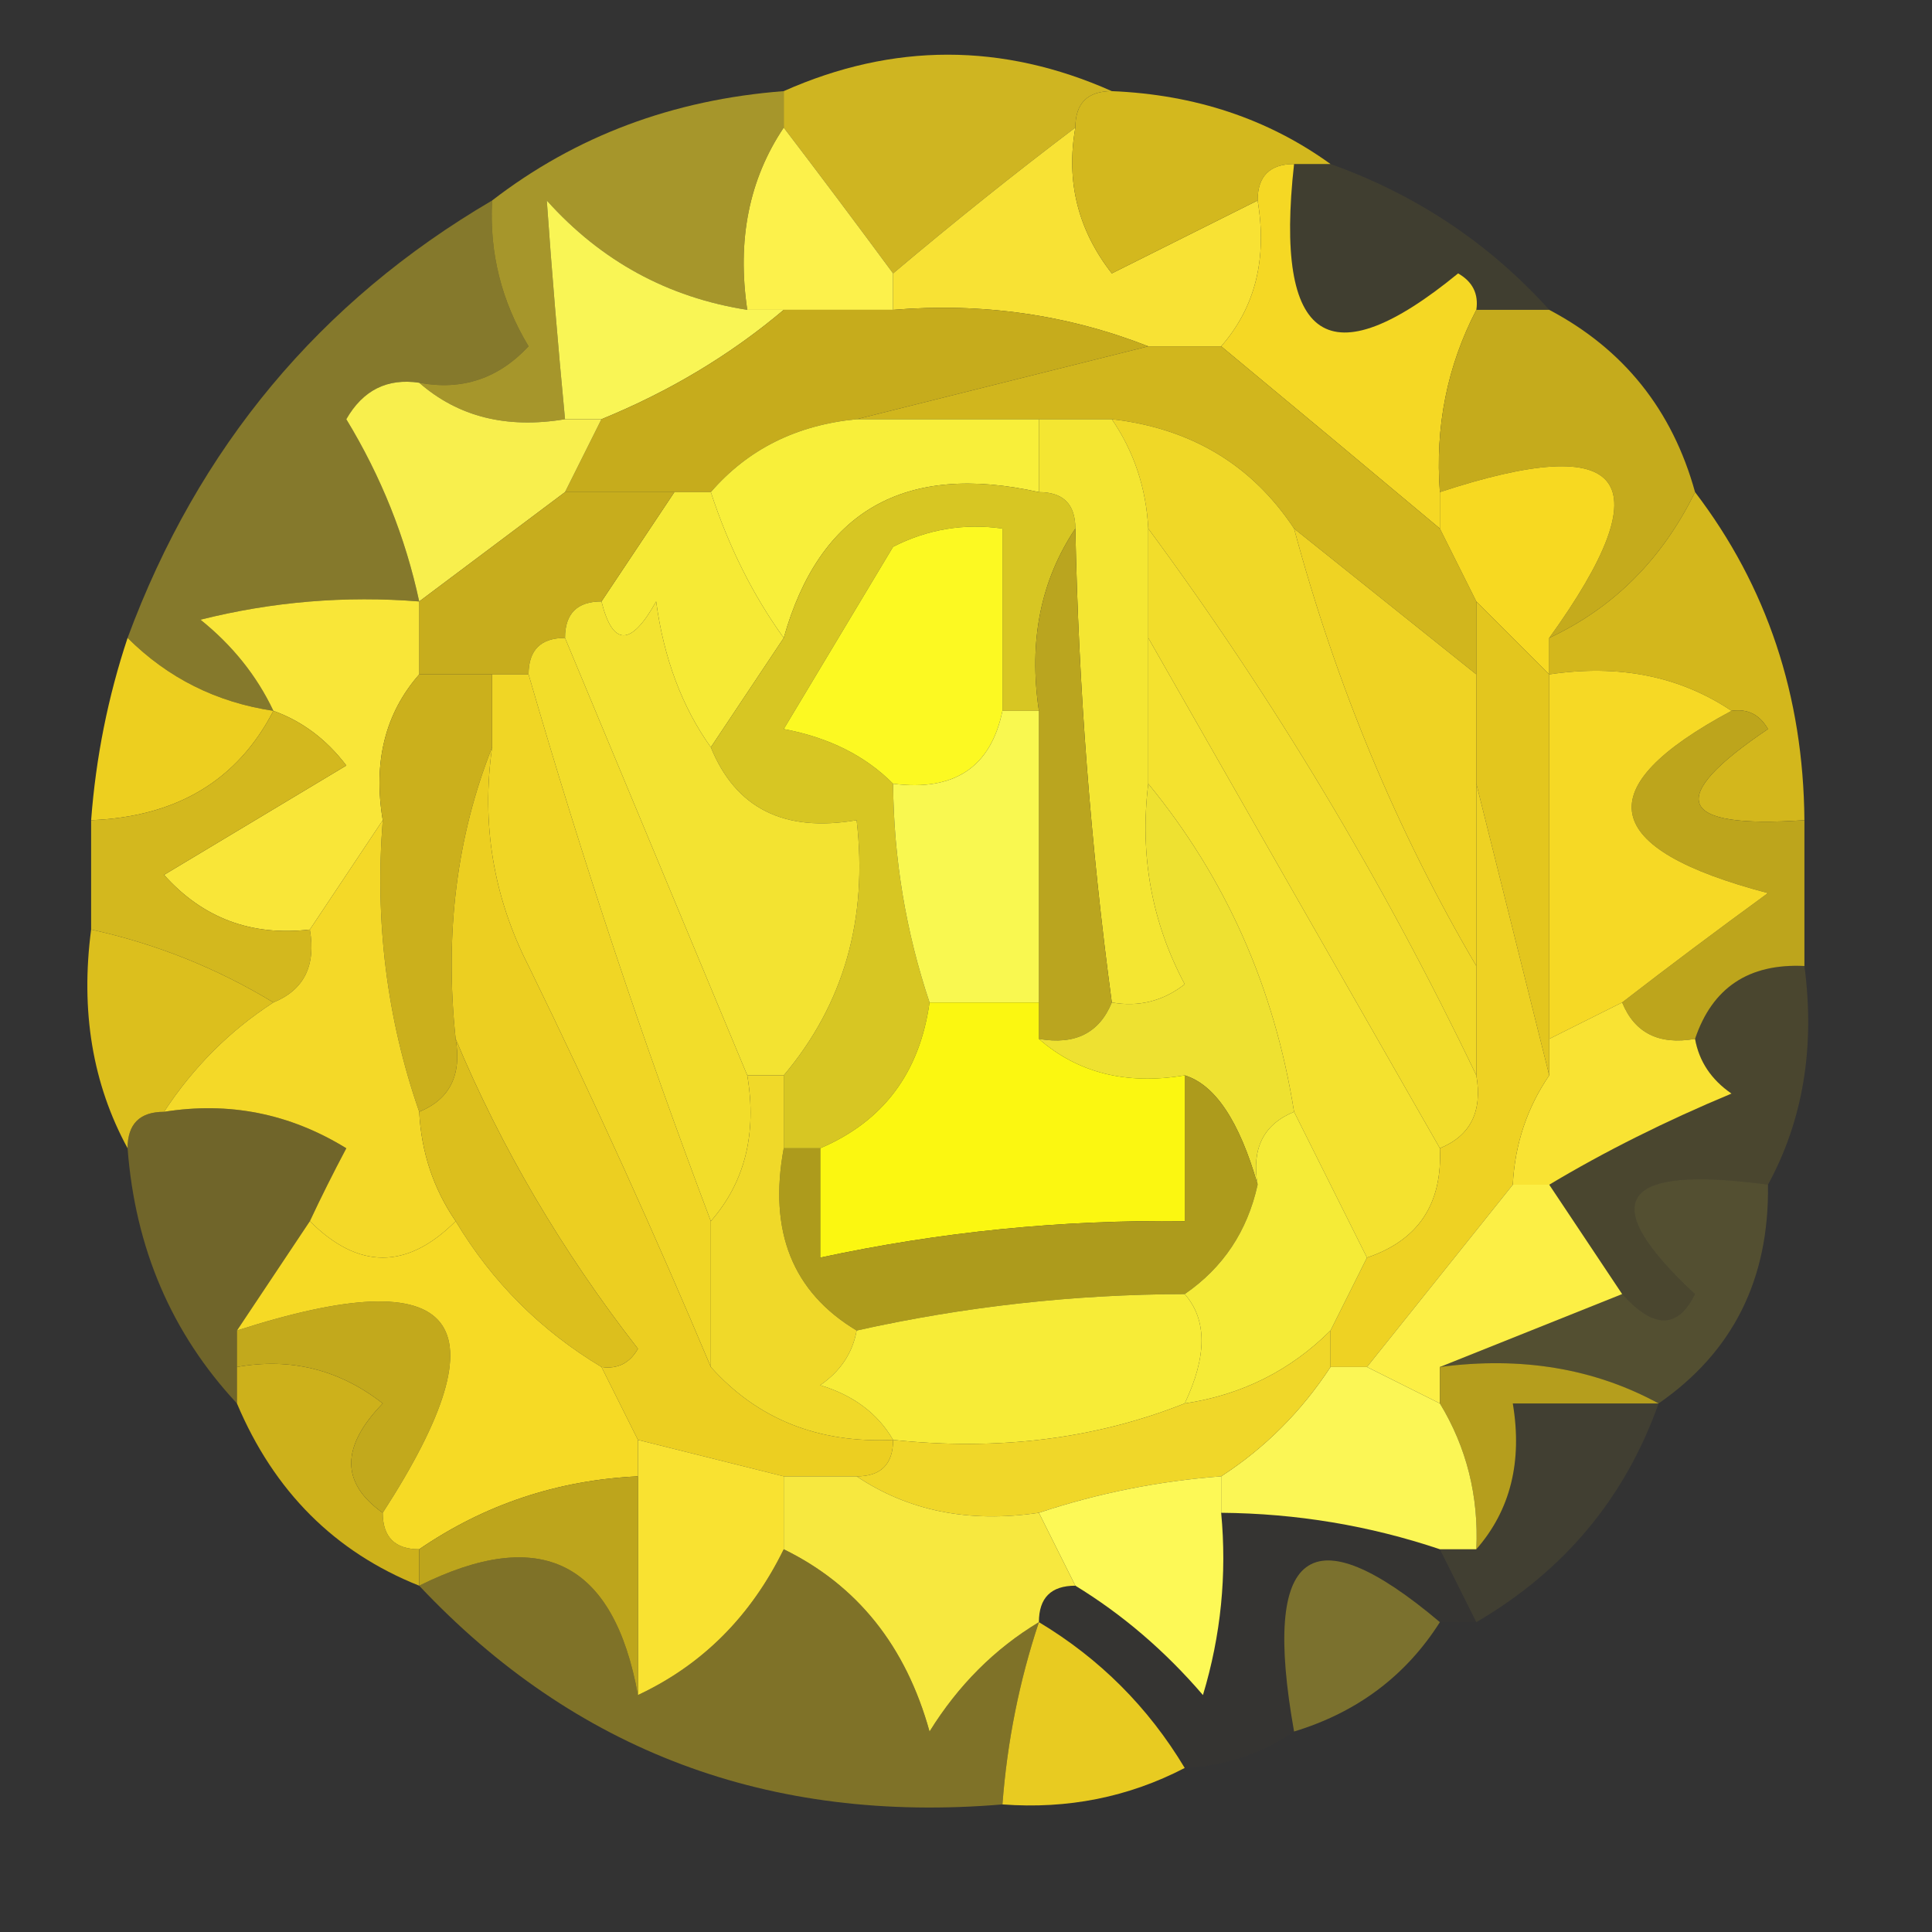 <?xml version="1.0" encoding="UTF-8"?>
<!DOCTYPE svg PUBLIC "-//W3C//DTD SVG 1.1//EN" "http://www.w3.org/Graphics/SVG/1.1/DTD/svg11.dtd">
<svg xmlns="http://www.w3.org/2000/svg" version="1.1" width="53px" height="53px" style="shape-rendering:geometricPrecision; text-rendering:geometricPrecision; image-rendering:optimizeQuality; fill-rule:evenodd; clip-rule:evenodd" xmlns:xlink="http://www.w3.org/1999/xlink">
<rect width="100%" height="100%" fill="#333333" stroke="none"/>
<g><path style="opacity:0.933" fill="#dabf21" d="M 30.5,2.5 C 29.833,2.5 29.5,2.833 29.5,3.5C 27.846,4.75 26.179,6.084 24.5,7.5C 23.488,6.128 22.488,4.795 21.5,3.5C 21.5,3.167 21.5,2.833 21.5,2.5C 24.5,1.167 27.5,1.167 30.5,2.5 Z"/></g>
<g><path style="opacity:1" fill="#fcf14b" d="M 21.5,3.5 C 22.488,4.795 23.488,6.128 24.5,7.5C 24.5,7.833 24.5,8.167 24.5,8.5C 23.5,8.5 22.5,8.5 21.5,8.5C 21.167,8.5 20.833,8.5 20.5,8.5C 20.215,6.585 20.549,4.919 21.5,3.5 Z"/></g>
<g><path style="opacity:1" fill="#f8e234" d="M 29.5,3.5 C 29.238,4.978 29.571,6.311 30.5,7.5C 31.86,6.82 33.193,6.153 34.5,5.5C 34.768,7.099 34.434,8.432 33.5,9.5C 32.833,9.5 32.167,9.5 31.5,9.5C 29.283,8.631 26.95,8.298 24.5,8.5C 24.5,8.167 24.5,7.833 24.5,7.5C 26.179,6.084 27.846,4.75 29.5,3.5 Z"/></g>
<g><path style="opacity:0.667" fill="#e0c828" d="M 21.5,2.5 C 21.5,2.833 21.5,3.167 21.5,3.5C 20.549,4.919 20.215,6.585 20.5,8.5C 18.321,8.16 16.488,7.16 15,5.5C 15.135,7.425 15.302,9.425 15.5,11.5C 13.901,11.768 12.568,11.434 11.5,10.5C 12.675,10.719 13.675,10.386 14.5,9.5C 13.754,8.264 13.421,6.93 13.5,5.5C 15.792,3.733 18.458,2.733 21.5,2.5 Z"/></g>
<g><path style="opacity:1" fill="#d3b81e" d="M 30.5,2.5 C 32.786,2.595 34.786,3.262 36.5,4.5C 36.167,4.5 35.833,4.5 35.5,4.5C 34.833,4.5 34.5,4.833 34.5,5.5C 33.193,6.153 31.86,6.82 30.5,7.5C 29.571,6.311 29.238,4.978 29.5,3.5C 29.5,2.833 29.833,2.5 30.5,2.5 Z"/></g>
<g><path style="opacity:1" fill="#f9f555" d="M 20.5,8.5 C 20.833,8.5 21.167,8.5 21.5,8.5C 20.035,9.737 18.368,10.737 16.5,11.5C 16.167,11.5 15.833,11.5 15.5,11.5C 15.302,9.425 15.135,7.425 15,5.5C 16.488,7.16 18.321,8.16 20.5,8.5 Z"/></g>
<g><path style="opacity:0.09" fill="#ceb31c" d="M 35.5,4.5 C 35.833,4.5 36.167,4.5 36.5,4.5C 38.852,5.34 40.852,6.674 42.5,8.5C 41.833,8.5 41.167,8.5 40.5,8.5C 40.565,8.062 40.399,7.728 40,7.5C 36.454,10.406 34.954,9.406 35.5,4.5 Z"/></g>
<g><path style="opacity:1" fill="#f5d824" d="M 35.5,4.5 C 34.954,9.406 36.454,10.406 40,7.5C 40.399,7.728 40.565,8.062 40.5,8.5C 39.699,10.042 39.366,11.709 39.5,13.5C 39.5,13.833 39.5,14.167 39.5,14.5C 37.475,12.804 35.475,11.137 33.5,9.5C 34.434,8.432 34.768,7.099 34.5,5.5C 34.5,4.833 34.833,4.5 35.5,4.5 Z"/></g>
<g><path style="opacity:1" fill="#c6ac1c" d="M 21.5,8.5 C 22.5,8.5 23.5,8.5 24.5,8.5C 26.95,8.298 29.283,8.631 31.5,9.5C 28.833,10.167 26.167,10.833 23.5,11.5C 21.847,11.66 20.514,12.326 19.5,13.5C 19.167,13.5 18.833,13.5 18.5,13.5C 17.5,13.5 16.5,13.5 15.5,13.5C 15.833,12.833 16.167,12.167 16.5,11.5C 18.368,10.737 20.035,9.737 21.5,8.5 Z"/></g>
<g><path style="opacity:0.459" fill="#e6ca24" d="M 13.5,5.5 C 13.421,6.93 13.754,8.264 14.5,9.5C 13.675,10.386 12.675,10.719 11.5,10.5C 10.624,10.369 9.957,10.703 9.5,11.5C 10.457,13.075 11.123,14.742 11.5,16.5C 9.473,16.338 7.473,16.505 5.5,17C 6.381,17.708 7.047,18.542 7.5,19.5C 5.938,19.267 4.605,18.601 3.5,17.5C 5.436,12.271 8.769,8.271 13.5,5.5 Z"/></g>
<g><path style="opacity:1" fill="#d1b61d" d="M 31.5,9.5 C 32.167,9.5 32.833,9.5 33.5,9.5C 35.475,11.137 37.475,12.804 39.5,14.5C 39.833,15.167 40.167,15.833 40.5,16.5C 40.5,17.167 40.5,17.833 40.5,18.5C 38.833,17.167 37.167,15.833 35.5,14.5C 34.341,12.75 32.674,11.75 30.5,11.5C 29.833,11.5 29.167,11.5 28.5,11.5C 26.833,11.5 25.167,11.5 23.5,11.5C 26.167,10.833 28.833,10.167 31.5,9.5 Z"/></g>
<g><path style="opacity:1" fill="#c5ab1c" d="M 40.5,8.5 C 41.167,8.5 41.833,8.5 42.5,8.5C 44.543,9.579 45.876,11.246 46.5,13.5C 45.598,15.341 44.264,16.674 42.5,17.5C 45.638,13.143 44.638,11.81 39.5,13.5C 39.366,11.709 39.699,10.042 40.5,8.5 Z"/></g>
<g><path style="opacity:1" fill="#f8ef4d" d="M 11.5,10.5 C 12.568,11.434 13.901,11.768 15.5,11.5C 15.833,11.5 16.167,11.5 16.5,11.5C 16.167,12.167 15.833,12.833 15.5,13.5C 14.167,14.5 12.833,15.5 11.5,16.5C 11.123,14.742 10.457,13.075 9.5,11.5C 9.957,10.703 10.624,10.369 11.5,10.5 Z"/></g>
<g><path style="opacity:1" fill="#f8ef3a" d="M 23.5,11.5 C 25.167,11.5 26.833,11.5 28.5,11.5C 28.5,12.167 28.5,12.833 28.5,13.5C 24.817,12.68 22.483,14.013 21.5,17.5C 20.655,16.328 19.989,14.995 19.5,13.5C 20.514,12.326 21.847,11.66 23.5,11.5 Z"/></g>
<g><path style="opacity:1" fill="#f7d921" d="M 42.5,17.5 C 42.5,17.833 42.5,18.167 42.5,18.5C 41.833,17.833 41.167,17.167 40.5,16.5C 40.167,15.833 39.833,15.167 39.5,14.5C 39.5,14.167 39.5,13.833 39.5,13.5C 44.638,11.81 45.638,13.143 42.5,17.5 Z"/></g>
<g><path style="opacity:1" fill="#f6ea35" d="M 18.5,13.5 C 18.833,13.5 19.167,13.5 19.5,13.5C 19.989,14.995 20.655,16.328 21.5,17.5C 20.833,18.5 20.167,19.5 19.5,20.5C 18.71,19.392 18.21,18.058 18,16.5C 17.31,17.738 16.81,17.738 16.5,16.5C 17.167,15.5 17.833,14.5 18.5,13.5 Z"/></g>
<g><path style="opacity:1" fill="#d7c623" d="M 28.5,13.5 C 29.167,13.5 29.5,13.833 29.5,14.5C 28.549,15.919 28.215,17.585 28.5,19.5C 28.167,19.5 27.833,19.5 27.5,19.5C 27.5,17.833 27.5,16.167 27.5,14.5C 26.448,14.351 25.448,14.517 24.5,15C 23.5,16.667 22.5,18.333 21.5,20C 22.738,20.232 23.738,20.732 24.5,21.5C 24.517,23.565 24.851,25.565 25.5,27.5C 25.229,29.43 24.229,30.764 22.5,31.5C 22.167,31.5 21.833,31.5 21.5,31.5C 21.5,30.833 21.5,30.167 21.5,29.5C 23.148,27.544 23.815,25.211 23.5,22.5C 21.517,22.843 20.183,22.177 19.5,20.5C 20.167,19.5 20.833,18.5 21.5,17.5C 22.483,14.013 24.817,12.68 28.5,13.5 Z"/></g>
<g><path style="opacity:1" fill="#f0d827" d="M 30.5,11.5 C 32.674,11.75 34.341,12.75 35.5,14.5C 36.655,18.797 38.321,22.797 40.5,26.5C 40.5,27.5 40.5,28.5 40.5,29.5C 37.955,24.185 34.955,19.185 31.5,14.5C 31.443,13.391 31.11,12.391 30.5,11.5 Z"/></g>
<g><path style="opacity:1" fill="#c7ad1d" d="M 15.5,13.5 C 16.5,13.5 17.5,13.5 18.5,13.5C 17.833,14.5 17.167,15.5 16.5,16.5C 15.833,16.5 15.5,16.833 15.5,17.5C 14.833,17.5 14.5,17.833 14.5,18.5C 14.167,18.5 13.833,18.5 13.5,18.5C 12.833,18.5 12.167,18.5 11.5,18.5C 11.5,17.833 11.5,17.167 11.5,16.5C 12.833,15.5 14.167,14.5 15.5,13.5 Z"/></g>
<g><path style="opacity:1" fill="#fcf922" d="M 27.5,19.5 C 27.179,21.048 26.179,21.715 24.5,21.5C 23.738,20.732 22.738,20.232 21.5,20C 22.5,18.333 23.5,16.667 24.5,15C 25.448,14.517 26.448,14.351 27.5,14.5C 27.5,16.167 27.5,17.833 27.5,19.5 Z"/></g>
<g><path style="opacity:1" fill="#d3b71c" d="M 46.5,13.5 C 48.472,16.084 49.472,19.084 49.5,22.5C 46.001,22.741 45.668,21.908 48.5,20C 48.272,19.601 47.938,19.435 47.5,19.5C 46.081,18.549 44.415,18.215 42.5,18.5C 42.5,18.167 42.5,17.833 42.5,17.5C 44.264,16.674 45.598,15.341 46.5,13.5 Z"/></g>
<g><path style="opacity:1" fill="#f9e638" d="M 11.5,16.5 C 11.5,17.167 11.5,17.833 11.5,18.5C 10.566,19.568 10.232,20.901 10.5,22.5C 9.833,23.5 9.167,24.5 8.5,25.5C 6.897,25.688 5.563,25.188 4.5,24C 6.167,23 7.833,22 9.5,21C 8.956,20.283 8.289,19.783 7.5,19.5C 7.047,18.542 6.381,17.708 5.5,17C 7.473,16.505 9.473,16.338 11.5,16.5 Z"/></g>
<g><path style="opacity:1" fill="#f4e632" d="M 28.5,11.5 C 29.167,11.5 29.833,11.5 30.5,11.5C 31.11,12.391 31.443,13.391 31.5,14.5C 31.5,15.5 31.5,16.5 31.5,17.5C 31.5,18.833 31.5,20.167 31.5,21.5C 31.261,23.467 31.594,25.3 32.5,27C 31.906,27.464 31.239,27.631 30.5,27.5C 29.92,23.19 29.587,18.857 29.5,14.5C 29.5,13.833 29.167,13.5 28.5,13.5C 28.5,12.833 28.5,12.167 28.5,11.5 Z"/></g>
<g><path style="opacity:1" fill="#f3e331" d="M 16.5,16.5 C 16.81,17.738 17.31,17.738 18,16.5C 18.21,18.058 18.71,19.392 19.5,20.5C 20.183,22.177 21.517,22.843 23.5,22.5C 23.815,25.211 23.148,27.544 21.5,29.5C 21.167,29.5 20.833,29.5 20.5,29.5C 18.832,25.495 17.165,21.495 15.5,17.5C 15.5,16.833 15.833,16.5 16.5,16.5 Z"/></g>
<g><path style="opacity:1" fill="#f4e22f" d="M 31.5,17.5 C 34.181,22.199 36.847,26.865 39.5,31.5C 39.573,33.027 38.906,34.027 37.5,34.5C 36.833,33.167 36.167,31.833 35.5,30.5C 34.958,27.088 33.625,24.088 31.5,21.5C 31.5,20.167 31.5,18.833 31.5,17.5 Z"/></g>
<g><path style="opacity:1" fill="#f2dd2b" d="M 31.5,14.5 C 34.955,19.185 37.955,24.185 40.5,29.5C 40.672,30.492 40.338,31.158 39.5,31.5C 36.847,26.865 34.181,22.199 31.5,17.5C 31.5,16.5 31.5,15.5 31.5,14.5 Z"/></g>
<g><path style="opacity:1" fill="#efd323" d="M 35.5,14.5 C 37.167,15.833 38.833,17.167 40.5,18.5C 40.5,19.5 40.5,20.5 40.5,21.5C 40.5,23.167 40.5,24.833 40.5,26.5C 38.321,22.797 36.655,18.797 35.5,14.5 Z"/></g>
<g><path style="opacity:1" fill="#edcf1f" d="M 3.5,17.5 C 4.605,18.601 5.938,19.267 7.5,19.5C 6.514,21.408 4.848,22.408 2.5,22.5C 2.629,20.784 2.962,19.117 3.5,17.5 Z"/></g>
<g><path style="opacity:1" fill="#f0d625" d="M 13.5,18.5 C 13.833,18.5 14.167,18.5 14.5,18.5C 15.98,23.607 17.647,28.607 19.5,33.5C 19.5,34.833 19.5,36.167 19.5,37.5C 17.985,33.895 16.319,30.228 14.5,26.5C 13.534,24.604 13.201,22.604 13.5,20.5C 13.5,19.833 13.5,19.167 13.5,18.5 Z"/></g>
<g><path style="opacity:1" fill="#f2dd2a" d="M 15.5,17.5 C 17.165,21.495 18.832,25.495 20.5,29.5C 20.768,31.099 20.434,32.432 19.5,33.5C 17.647,28.607 15.98,23.607 14.5,18.5C 14.5,17.833 14.833,17.5 15.5,17.5 Z"/></g>
<g><path style="opacity:1" fill="#e3c61e" d="M 40.5,16.5 C 41.167,17.167 41.833,17.833 42.5,18.5C 42.5,21.833 42.5,25.167 42.5,28.5C 42.5,28.833 42.5,29.167 42.5,29.5C 41.833,26.833 41.167,24.167 40.5,21.5C 40.5,20.5 40.5,19.5 40.5,18.5C 40.5,17.833 40.5,17.167 40.5,16.5 Z"/></g>
<g><path style="opacity:1" fill="#bda51c" d="M 47.5,19.5 C 47.938,19.435 48.272,19.601 48.5,20C 45.668,21.908 46.001,22.741 49.5,22.5C 49.5,23.833 49.5,25.167 49.5,26.5C 47.973,26.427 46.973,27.094 46.5,28.5C 45.508,28.672 44.842,28.338 44.5,27.5C 45.765,26.521 47.099,25.521 48.5,24.5C 43.875,23.286 43.541,21.619 47.5,19.5 Z"/></g>
<g><path style="opacity:1" fill="#baa51f" d="M 29.5,14.5 C 29.587,18.857 29.92,23.19 30.5,27.5C 30.158,28.338 29.492,28.672 28.5,28.5C 28.5,28.167 28.5,27.833 28.5,27.5C 28.5,24.833 28.5,22.167 28.5,19.5C 28.215,17.585 28.549,15.919 29.5,14.5 Z"/></g>
<g><path style="opacity:1" fill="#cbb01c" d="M 11.5,18.5 C 12.167,18.5 12.833,18.5 13.5,18.5C 13.5,19.167 13.5,19.833 13.5,20.5C 12.527,22.948 12.194,25.615 12.5,28.5C 12.672,29.492 12.338,30.158 11.5,30.5C 10.612,27.945 10.279,25.279 10.5,22.5C 10.232,20.901 10.566,19.568 11.5,18.5 Z"/></g>
<g><path style="opacity:1" fill="#eee131" d="M 31.5,21.5 C 33.625,24.088 34.958,27.088 35.5,30.5C 34.662,30.842 34.328,31.508 34.5,32.5C 33.999,30.754 33.332,29.754 32.5,29.5C 30.901,29.768 29.568,29.434 28.5,28.5C 29.492,28.672 30.158,28.338 30.5,27.5C 31.239,27.631 31.906,27.464 32.5,27C 31.594,25.3 31.261,23.467 31.5,21.5 Z"/></g>
<g><path style="opacity:1" fill="#f9f850" d="M 27.5,19.5 C 27.833,19.5 28.167,19.5 28.5,19.5C 28.5,22.167 28.5,24.833 28.5,27.5C 27.5,27.5 26.5,27.5 25.5,27.5C 24.851,25.565 24.517,23.565 24.5,21.5C 26.179,21.715 27.179,21.048 27.5,19.5 Z"/></g>
<g><path style="opacity:1" fill="#f6d925" d="M 42.5,18.5 C 44.415,18.215 46.081,18.549 47.5,19.5C 43.541,21.619 43.875,23.286 48.5,24.5C 47.099,25.521 45.765,26.521 44.5,27.5C 43.833,27.833 43.167,28.167 42.5,28.5C 42.5,25.167 42.5,21.833 42.5,18.5 Z"/></g>
<g><path style="opacity:1" fill="#d3b81e" d="M 7.5,19.5 C 8.289,19.783 8.956,20.283 9.5,21C 7.833,22 6.167,23 4.5,24C 5.563,25.188 6.897,25.688 8.5,25.5C 8.672,26.492 8.338,27.158 7.5,27.5C 5.95,26.559 4.284,25.892 2.5,25.5C 2.5,24.5 2.5,23.5 2.5,22.5C 4.848,22.408 6.514,21.408 7.5,19.5 Z"/></g>
<g><path style="opacity:1" fill="#eccf21" d="M 13.5,20.5 C 13.201,22.604 13.534,24.604 14.5,26.5C 16.319,30.228 17.985,33.895 19.5,37.5C 20.78,38.931 22.447,39.598 24.5,39.5C 24.5,40.167 24.167,40.5 23.5,40.5C 22.833,40.5 22.167,40.5 21.5,40.5C 20.167,40.167 18.833,39.833 17.5,39.5C 17.167,38.833 16.833,38.167 16.5,37.5C 16.938,37.565 17.272,37.399 17.5,37C 15.415,34.318 13.748,31.485 12.5,28.5C 12.194,25.615 12.527,22.948 13.5,20.5 Z"/></g>
<g><path style="opacity:1" fill="#dcbf1d" d="M 2.5,25.5 C 4.284,25.892 5.95,26.559 7.5,27.5C 6.306,28.272 5.306,29.272 4.5,30.5C 3.833,30.5 3.5,30.833 3.5,31.5C 2.539,29.735 2.205,27.735 2.5,25.5 Z"/></g>
<g><path style="opacity:1" fill="#f9e333" d="M 44.5,27.5 C 44.842,28.338 45.508,28.672 46.5,28.5C 46.611,29.117 46.944,29.617 47.5,30C 45.685,30.757 44.019,31.59 42.5,32.5C 42.167,32.5 41.833,32.5 41.5,32.5C 41.557,31.391 41.89,30.391 42.5,29.5C 42.5,29.167 42.5,28.833 42.5,28.5C 43.167,28.167 43.833,27.833 44.5,27.5 Z"/></g>
<g><path style="opacity:1" fill="#f4d928" d="M 10.5,22.5 C 10.279,25.279 10.612,27.945 11.5,30.5C 11.557,31.609 11.89,32.609 12.5,33.5C 11.167,34.833 9.833,34.833 8.5,33.5C 8.804,32.85 9.137,32.184 9.5,31.5C 7.955,30.548 6.288,30.215 4.5,30.5C 5.306,29.272 6.306,28.272 7.5,27.5C 8.338,27.158 8.672,26.492 8.5,25.5C 9.167,24.5 9.833,23.5 10.5,22.5 Z"/></g>
<g><path style="opacity:0.149" fill="#d0b720" d="M 49.5,26.5 C 49.795,28.735 49.461,30.735 48.5,32.5C 44.416,31.945 43.749,32.945 46.5,35.5C 46.03,36.463 45.364,36.463 44.5,35.5C 43.833,34.5 43.167,33.5 42.5,32.5C 44.019,31.59 45.685,30.757 47.5,30C 46.944,29.617 46.611,29.117 46.5,28.5C 46.973,27.094 47.973,26.427 49.5,26.5 Z"/></g>
<g><path style="opacity:1" fill="#fbf711" d="M 25.5,27.5 C 26.5,27.5 27.5,27.5 28.5,27.5C 28.5,27.833 28.5,28.167 28.5,28.5C 29.568,29.434 30.901,29.768 32.5,29.5C 32.5,30.833 32.5,32.167 32.5,33.5C 29.119,33.459 25.786,33.793 22.5,34.5C 22.5,33.5 22.5,32.5 22.5,31.5C 24.229,30.764 25.229,29.43 25.5,27.5 Z"/></g>
<g><path style="opacity:1" fill="#ad9b1c" d="M 34.5,32.5 C 34.218,33.778 33.551,34.778 32.5,35.5C 29.455,35.508 26.455,35.841 23.5,36.5C 21.744,35.448 21.077,33.781 21.5,31.5C 21.833,31.5 22.167,31.5 22.5,31.5C 22.5,32.5 22.5,33.5 22.5,34.5C 25.786,33.793 29.119,33.459 32.5,33.5C 32.5,32.167 32.5,30.833 32.5,29.5C 33.332,29.754 33.999,30.754 34.5,32.5 Z"/></g>
<g><path style="opacity:1" fill="#dcbf1d" d="M 12.5,28.5 C 13.748,31.485 15.415,34.318 17.5,37C 17.272,37.399 16.938,37.565 16.5,37.5C 14.833,36.5 13.5,35.167 12.5,33.5C 11.89,32.609 11.557,31.609 11.5,30.5C 12.338,30.158 12.672,29.492 12.5,28.5 Z"/></g>
<g><path style="opacity:1" fill="#eed223" d="M 40.5,21.5 C 41.167,24.167 41.833,26.833 42.5,29.5C 41.89,30.391 41.557,31.391 41.5,32.5C 40.167,34.167 38.833,35.833 37.5,37.5C 37.167,37.5 36.833,37.5 36.5,37.5C 36.5,37.167 36.5,36.833 36.5,36.5C 36.833,35.833 37.167,35.167 37.5,34.5C 38.906,34.027 39.573,33.027 39.5,31.5C 40.338,31.158 40.672,30.492 40.5,29.5C 40.5,28.5 40.5,27.5 40.5,26.5C 40.5,24.833 40.5,23.167 40.5,21.5 Z"/></g>
<g><path style="opacity:1" fill="#fcef45" d="M 41.5,32.5 C 41.833,32.5 42.167,32.5 42.5,32.5C 43.167,33.5 43.833,34.5 44.5,35.5C 42.833,36.167 41.167,36.833 39.5,37.5C 39.5,37.833 39.5,38.167 39.5,38.5C 38.833,38.167 38.167,37.833 37.5,37.5C 38.833,35.833 40.167,34.167 41.5,32.5 Z"/></g>
<g><path style="opacity:1" fill="#f0d929" d="M 20.5,29.5 C 20.833,29.5 21.167,29.5 21.5,29.5C 21.5,30.167 21.5,30.833 21.5,31.5C 21.077,33.781 21.744,35.448 23.5,36.5C 23.389,37.117 23.056,37.617 22.5,38C 23.416,38.278 24.082,38.778 24.5,39.5C 22.447,39.598 20.78,38.931 19.5,37.5C 19.5,36.167 19.5,34.833 19.5,33.5C 20.434,32.432 20.768,31.099 20.5,29.5 Z"/></g>
<g><path style="opacity:1" fill="#f5eb37" d="M 35.5,30.5 C 36.167,31.833 36.833,33.167 37.5,34.5C 37.167,35.167 36.833,35.833 36.5,36.5C 35.395,37.6 34.062,38.267 32.5,38.5C 33.116,37.202 33.116,36.202 32.5,35.5C 33.551,34.778 34.218,33.778 34.5,32.5C 34.328,31.508 34.662,30.842 35.5,30.5 Z"/></g>
<g><path style="opacity:0.381" fill="#d2b71c" d="M 4.5,30.5 C 6.288,30.215 7.955,30.548 9.5,31.5C 9.137,32.184 8.804,32.85 8.5,33.5C 7.833,34.5 7.167,35.5 6.5,36.5C 6.5,36.833 6.5,37.167 6.5,37.5C 6.5,37.833 6.5,38.167 6.5,38.5C 4.707,36.574 3.707,34.241 3.5,31.5C 3.5,30.833 3.833,30.5 4.5,30.5 Z"/></g>
<g><path style="opacity:0.988" fill="#ceb21b" d="M 6.5,37.5 C 7.978,37.238 9.311,37.571 10.5,38.5C 9.347,39.687 9.347,40.687 10.5,41.5C 10.5,42.167 10.833,42.5 11.5,42.5C 11.5,42.833 11.5,43.167 11.5,43.5C 9.184,42.578 7.517,40.911 6.5,38.5C 6.5,38.167 6.5,37.833 6.5,37.5 Z"/></g>
<g><path style="opacity:1" fill="#c2a91c" d="M 10.5,41.5 C 9.347,40.687 9.347,39.687 10.5,38.5C 9.311,37.571 7.978,37.238 6.5,37.5C 6.5,37.167 6.5,36.833 6.5,36.5C 12.596,34.535 13.929,36.201 10.5,41.5 Z"/></g>
<g><path style="opacity:1" fill="#f7ec37" d="M 32.5,35.5 C 33.116,36.202 33.116,37.202 32.5,38.5C 30.052,39.473 27.385,39.806 24.5,39.5C 24.082,38.778 23.416,38.278 22.5,38C 23.056,37.617 23.389,37.117 23.5,36.5C 26.455,35.841 29.455,35.508 32.5,35.5 Z"/></g>
<g><path style="opacity:1" fill="#b59e1d" d="M 39.5,37.5 C 41.735,37.205 43.735,37.539 45.5,38.5C 44.167,38.5 42.833,38.5 41.5,38.5C 41.768,40.099 41.434,41.432 40.5,42.5C 40.567,41.041 40.234,39.708 39.5,38.5C 39.5,38.167 39.5,37.833 39.5,37.5 Z"/></g>
<g><path style="opacity:0.188" fill="#e2cb2c" d="M 48.5,32.5 C 48.539,35.089 47.539,37.089 45.5,38.5C 43.735,37.539 41.735,37.205 39.5,37.5C 41.167,36.833 42.833,36.167 44.5,35.5C 45.364,36.463 46.03,36.463 46.5,35.5C 43.749,32.945 44.416,31.945 48.5,32.5 Z"/></g>
<g><path style="opacity:1" fill="#fbf655" d="M 36.5,37.5 C 36.833,37.5 37.167,37.5 37.5,37.5C 38.167,37.833 38.833,38.167 39.5,38.5C 40.234,39.708 40.567,41.041 40.5,42.5C 40.167,42.5 39.833,42.5 39.5,42.5C 37.565,41.85 35.565,41.517 33.5,41.5C 33.5,41.167 33.5,40.833 33.5,40.5C 34.694,39.728 35.694,38.728 36.5,37.5 Z"/></g>
<g><path style="opacity:1" fill="#f6da25" d="M 8.5,33.5 C 9.833,34.833 11.167,34.833 12.5,33.5C 13.5,35.167 14.833,36.5 16.5,37.5C 16.833,38.167 17.167,38.833 17.5,39.5C 17.5,39.833 17.5,40.167 17.5,40.5C 15.297,40.604 13.297,41.27 11.5,42.5C 10.833,42.5 10.5,42.167 10.5,41.5C 13.929,36.201 12.596,34.535 6.5,36.5C 7.167,35.5 7.833,34.5 8.5,33.5 Z"/></g>
<g><path style="opacity:1" fill="#f0d729" d="M 36.5,36.5 C 36.5,36.833 36.5,37.167 36.5,37.5C 35.694,38.728 34.694,39.728 33.5,40.5C 31.784,40.629 30.117,40.962 28.5,41.5C 26.585,41.785 24.919,41.451 23.5,40.5C 24.167,40.5 24.5,40.167 24.5,39.5C 27.385,39.806 30.052,39.473 32.5,38.5C 34.062,38.267 35.395,37.6 36.5,36.5 Z"/></g>
<g><path style="opacity:1" fill="#f9e231" d="M 17.5,39.5 C 18.833,39.833 20.167,40.167 21.5,40.5C 21.5,41.167 21.5,41.833 21.5,42.5C 20.598,44.341 19.264,45.674 17.5,46.5C 17.5,44.5 17.5,42.5 17.5,40.5C 17.5,40.167 17.5,39.833 17.5,39.5 Z"/></g>
<g><path style="opacity:1" fill="#fdf956" d="M 33.5,40.5 C 33.5,40.833 33.5,41.167 33.5,41.5C 33.66,43.199 33.493,44.866 33,46.5C 31.961,45.29 30.794,44.29 29.5,43.5C 29.167,42.833 28.833,42.167 28.5,41.5C 30.117,40.962 31.784,40.629 33.5,40.5 Z"/></g>
<g><path style="opacity:0.078" fill="#ecd32b" d="M 45.5,38.5 C 44.581,41.089 42.914,43.089 40.5,44.5C 40.167,43.833 39.833,43.167 39.5,42.5C 39.833,42.5 40.167,42.5 40.5,42.5C 41.434,41.432 41.768,40.099 41.5,38.5C 42.833,38.5 44.167,38.5 45.5,38.5 Z"/></g>
<g><path style="opacity:1" fill="#bda51c" d="M 17.5,40.5 C 17.5,42.5 17.5,44.5 17.5,46.5C 16.837,42.839 14.838,41.839 11.5,43.5C 11.5,43.167 11.5,42.833 11.5,42.5C 13.297,41.27 15.297,40.604 17.5,40.5 Z"/></g>
<g><path style="opacity:1" fill="#f7e83f" d="M 21.5,40.5 C 22.167,40.5 22.833,40.5 23.5,40.5C 24.919,41.451 26.585,41.785 28.5,41.5C 28.833,42.167 29.167,42.833 29.5,43.5C 28.833,43.5 28.5,43.833 28.5,44.5C 27.288,45.23 26.288,46.23 25.5,47.5C 24.849,45.153 23.516,43.486 21.5,42.5C 21.5,41.833 21.5,41.167 21.5,40.5 Z"/></g>
<g><path style="opacity:0.502" fill="#ccb21e" d="M 17.5,46.5 C 19.264,45.674 20.598,44.341 21.5,42.5C 23.516,43.486 24.849,45.153 25.5,47.5C 26.288,46.23 27.288,45.23 28.5,44.5C 27.962,46.117 27.629,47.784 27.5,49.5C 21.104,50.038 15.77,48.038 11.5,43.5C 14.838,41.839 16.837,42.839 17.5,46.5 Z"/></g>
<g><path style="opacity:1" fill="#e8cb21" d="M 28.5,44.5 C 30.167,45.5 31.5,46.833 32.5,48.5C 30.958,49.301 29.291,49.634 27.5,49.5C 27.629,47.784 27.962,46.117 28.5,44.5 Z"/></g>
<g><path style="opacity:0.384" fill="#f1d628" d="M 39.5,44.5 C 38.564,45.974 37.23,46.974 35.5,47.5C 34.608,42.493 35.941,41.493 39.5,44.5 Z"/></g>
<g><path style="opacity:0.016" fill="#c9b72e" d="M 33.5,41.5 C 35.565,41.517 37.565,41.85 39.5,42.5C 39.833,43.167 40.167,43.833 40.5,44.5C 40.167,44.5 39.833,44.5 39.5,44.5C 35.941,41.493 34.608,42.493 35.5,47.5C 34.609,48.11 33.609,48.443 32.5,48.5C 31.5,46.833 30.167,45.5 28.5,44.5C 28.5,43.833 28.833,43.5 29.5,43.5C 30.794,44.29 31.961,45.29 33,46.5C 33.493,44.866 33.66,43.199 33.5,41.5 Z"/></g>
</svg>
